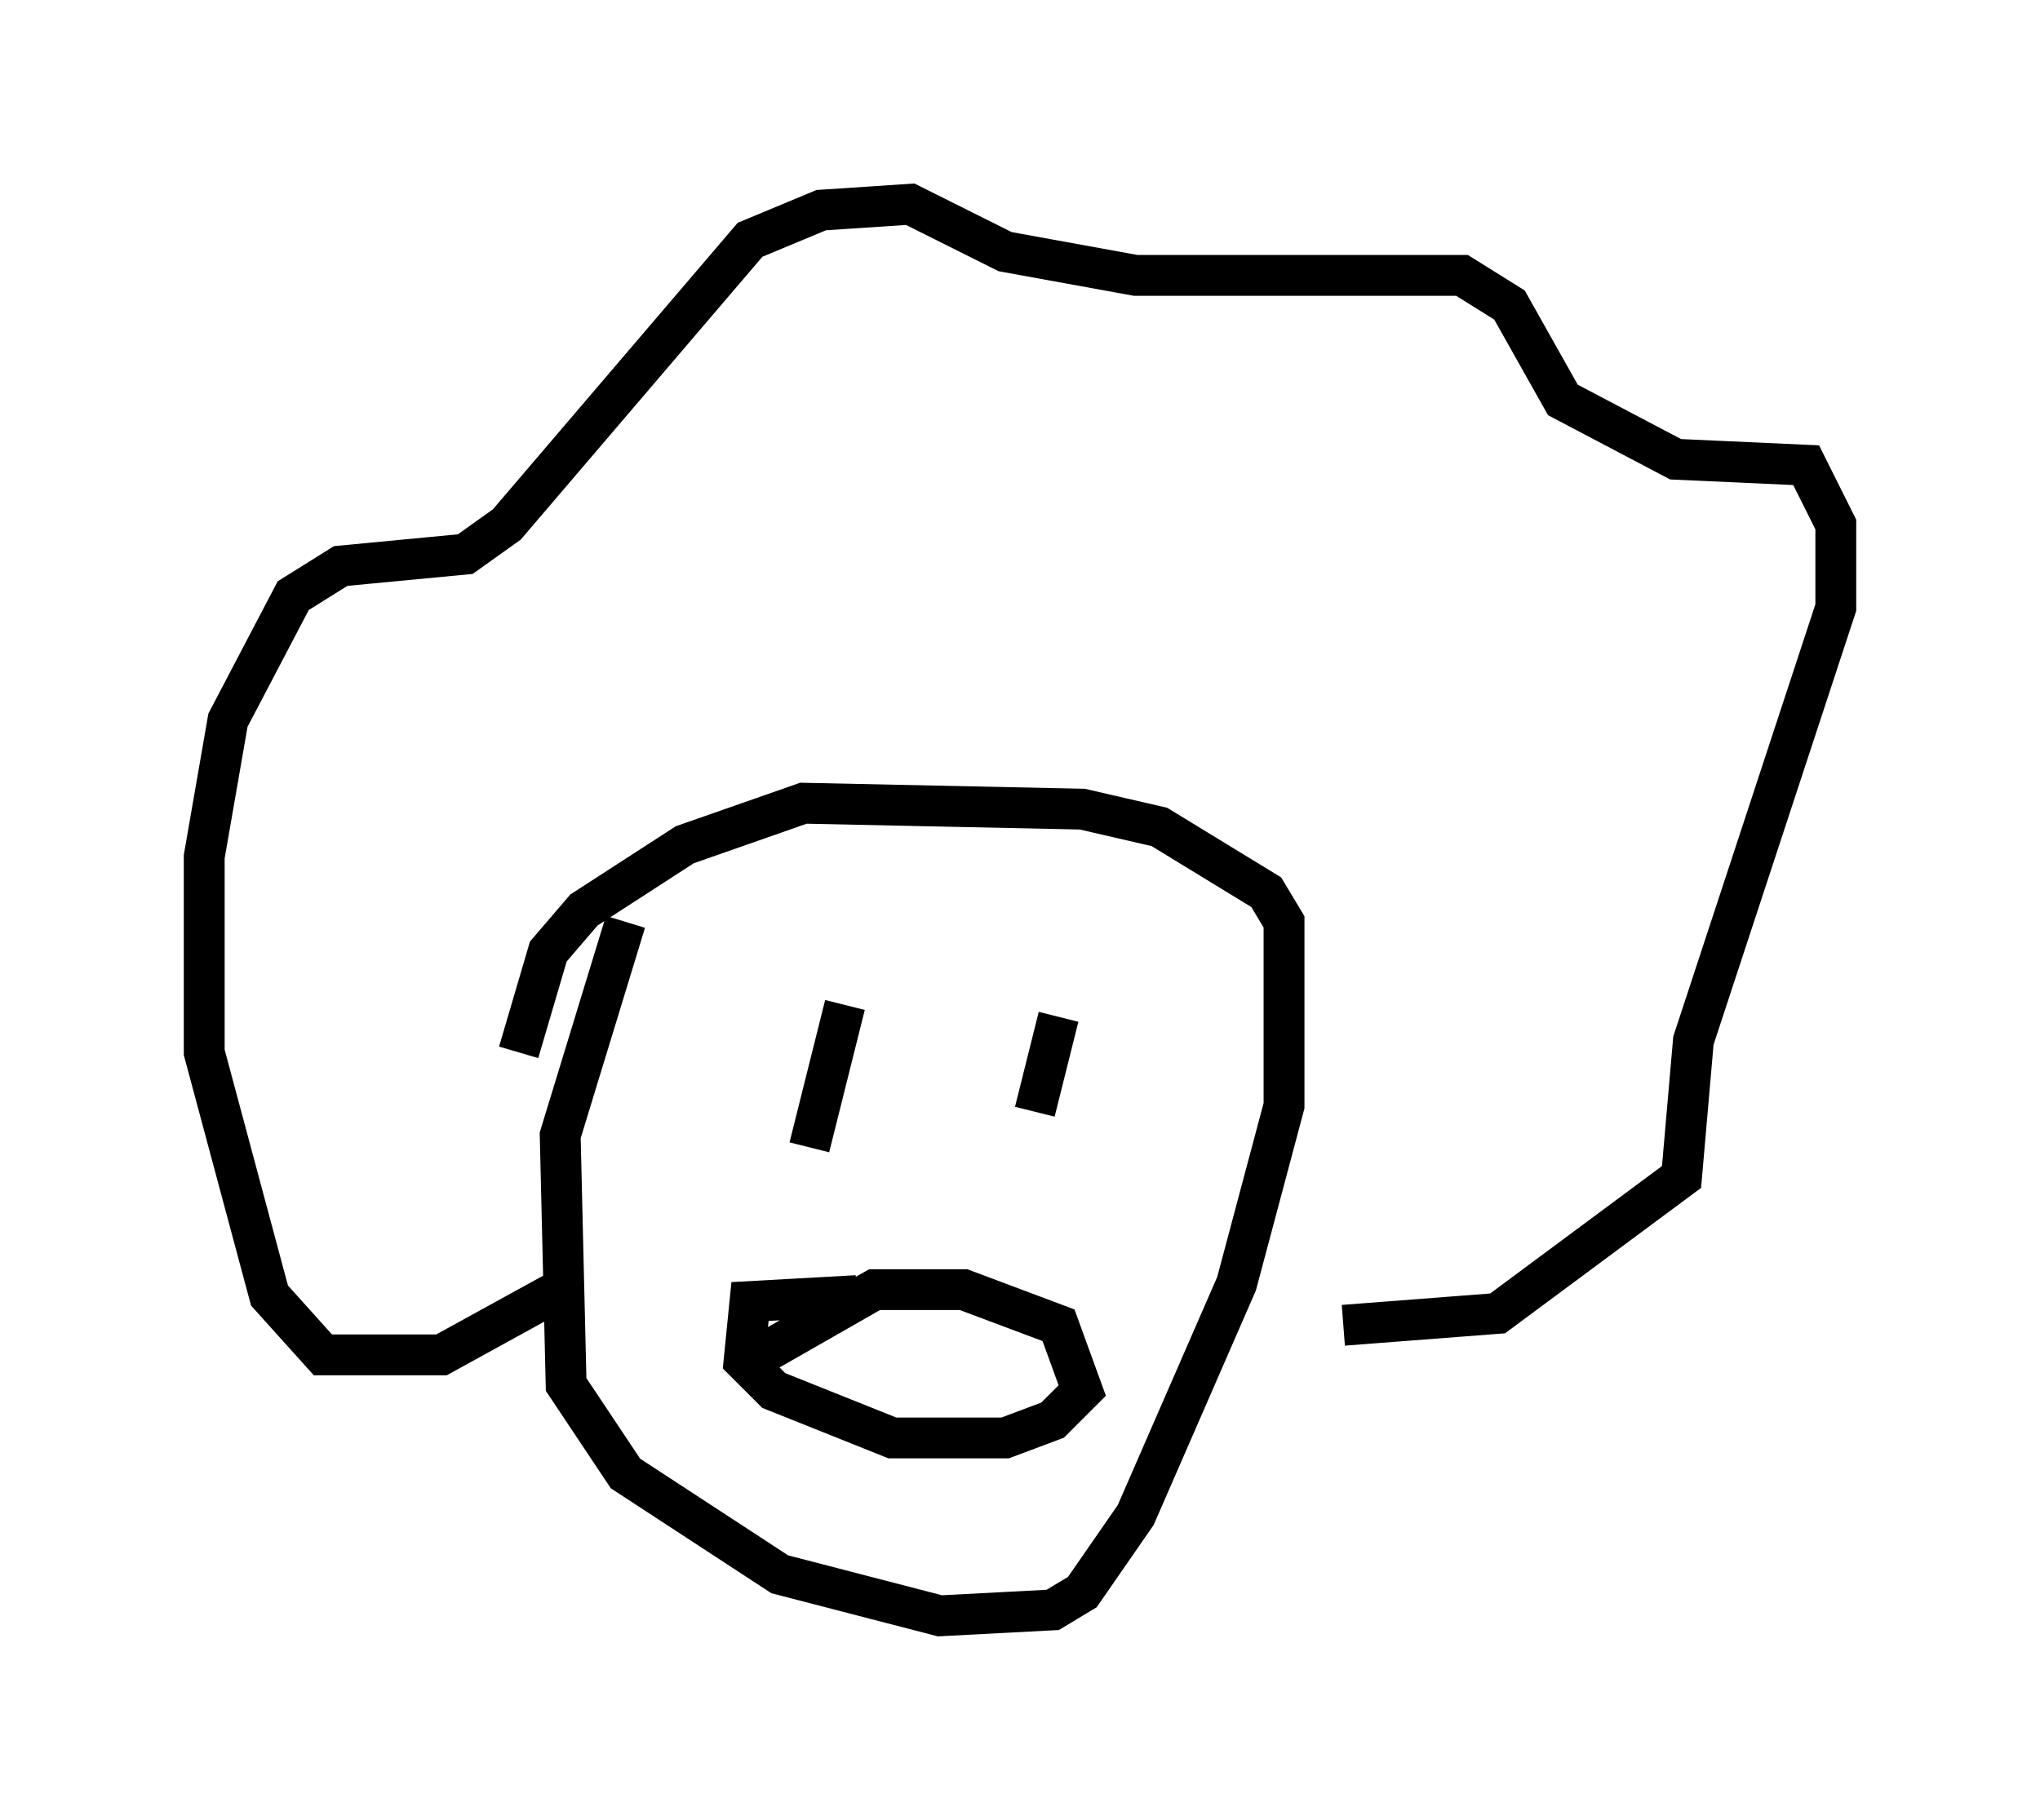 <?xml version="1.0" encoding="utf-8" ?>
<svg baseProfile="full" height="44.57" version="1.1" width="49.944" xmlns="http://www.w3.org/2000/svg" xmlns:ev="http://www.w3.org/2001/xml-events" xmlns:xlink="http://www.w3.org/1999/xlink"><defs /><rect fill="white" height="44.57" width="49.944" x="0" y="0" /><path d="M16.33, 21.994 m-1.017, 0.581 l-1.598, 5.229 0.145, 6.101 l1.453, 2.179 3.777, 2.469 l3.922, 1.017 2.76, -0.145 l0.726, -0.436 1.307, -1.888 l2.469, -5.665 1.162, -4.358 l0.0, -4.503 -0.436, -0.726 l-2.615, -1.598 -1.888, -0.436 l-6.827, -0.145 -2.905, 1.017 l-2.469, 1.598 -0.872, 1.017 l-0.726, 2.469 m1.017, 5.81 l-2.905, 1.598 -2.905, 0.0 l-1.307, -1.453 -1.598, -5.955 l0.0, -4.793 0.581, -3.341 l1.598, -3.05 1.162, -0.726 l3.05, -0.291 1.017, -0.726 l5.955, -6.972 1.743, -0.726 l2.179, -0.145 2.324, 1.162 l3.196, 0.581 7.989, 0.0 l1.162, 0.726 1.307, 2.324 l2.76, 1.453 3.196, 0.145 l0.726, 1.453 0.0, 2.034 l-3.486, 10.603 -0.291, 3.341 l-4.503, 3.341 -3.777, 0.291 m-12.201, -7.844 l-0.872, 3.486 m6.101, -3.196 l-0.581, 2.324 m-4.358, 4.503 l-2.615, 0.145 -0.145, 1.453 l0.726, 0.726 2.905, 1.162 l2.76, 0.0 1.162, -0.436 l0.726, -0.726 -0.581, -1.598 l-2.324, -0.872 -2.179, 0.0 l-3.05, 1.743 " fill="none" stroke="black" stroke-width="1" /></svg>